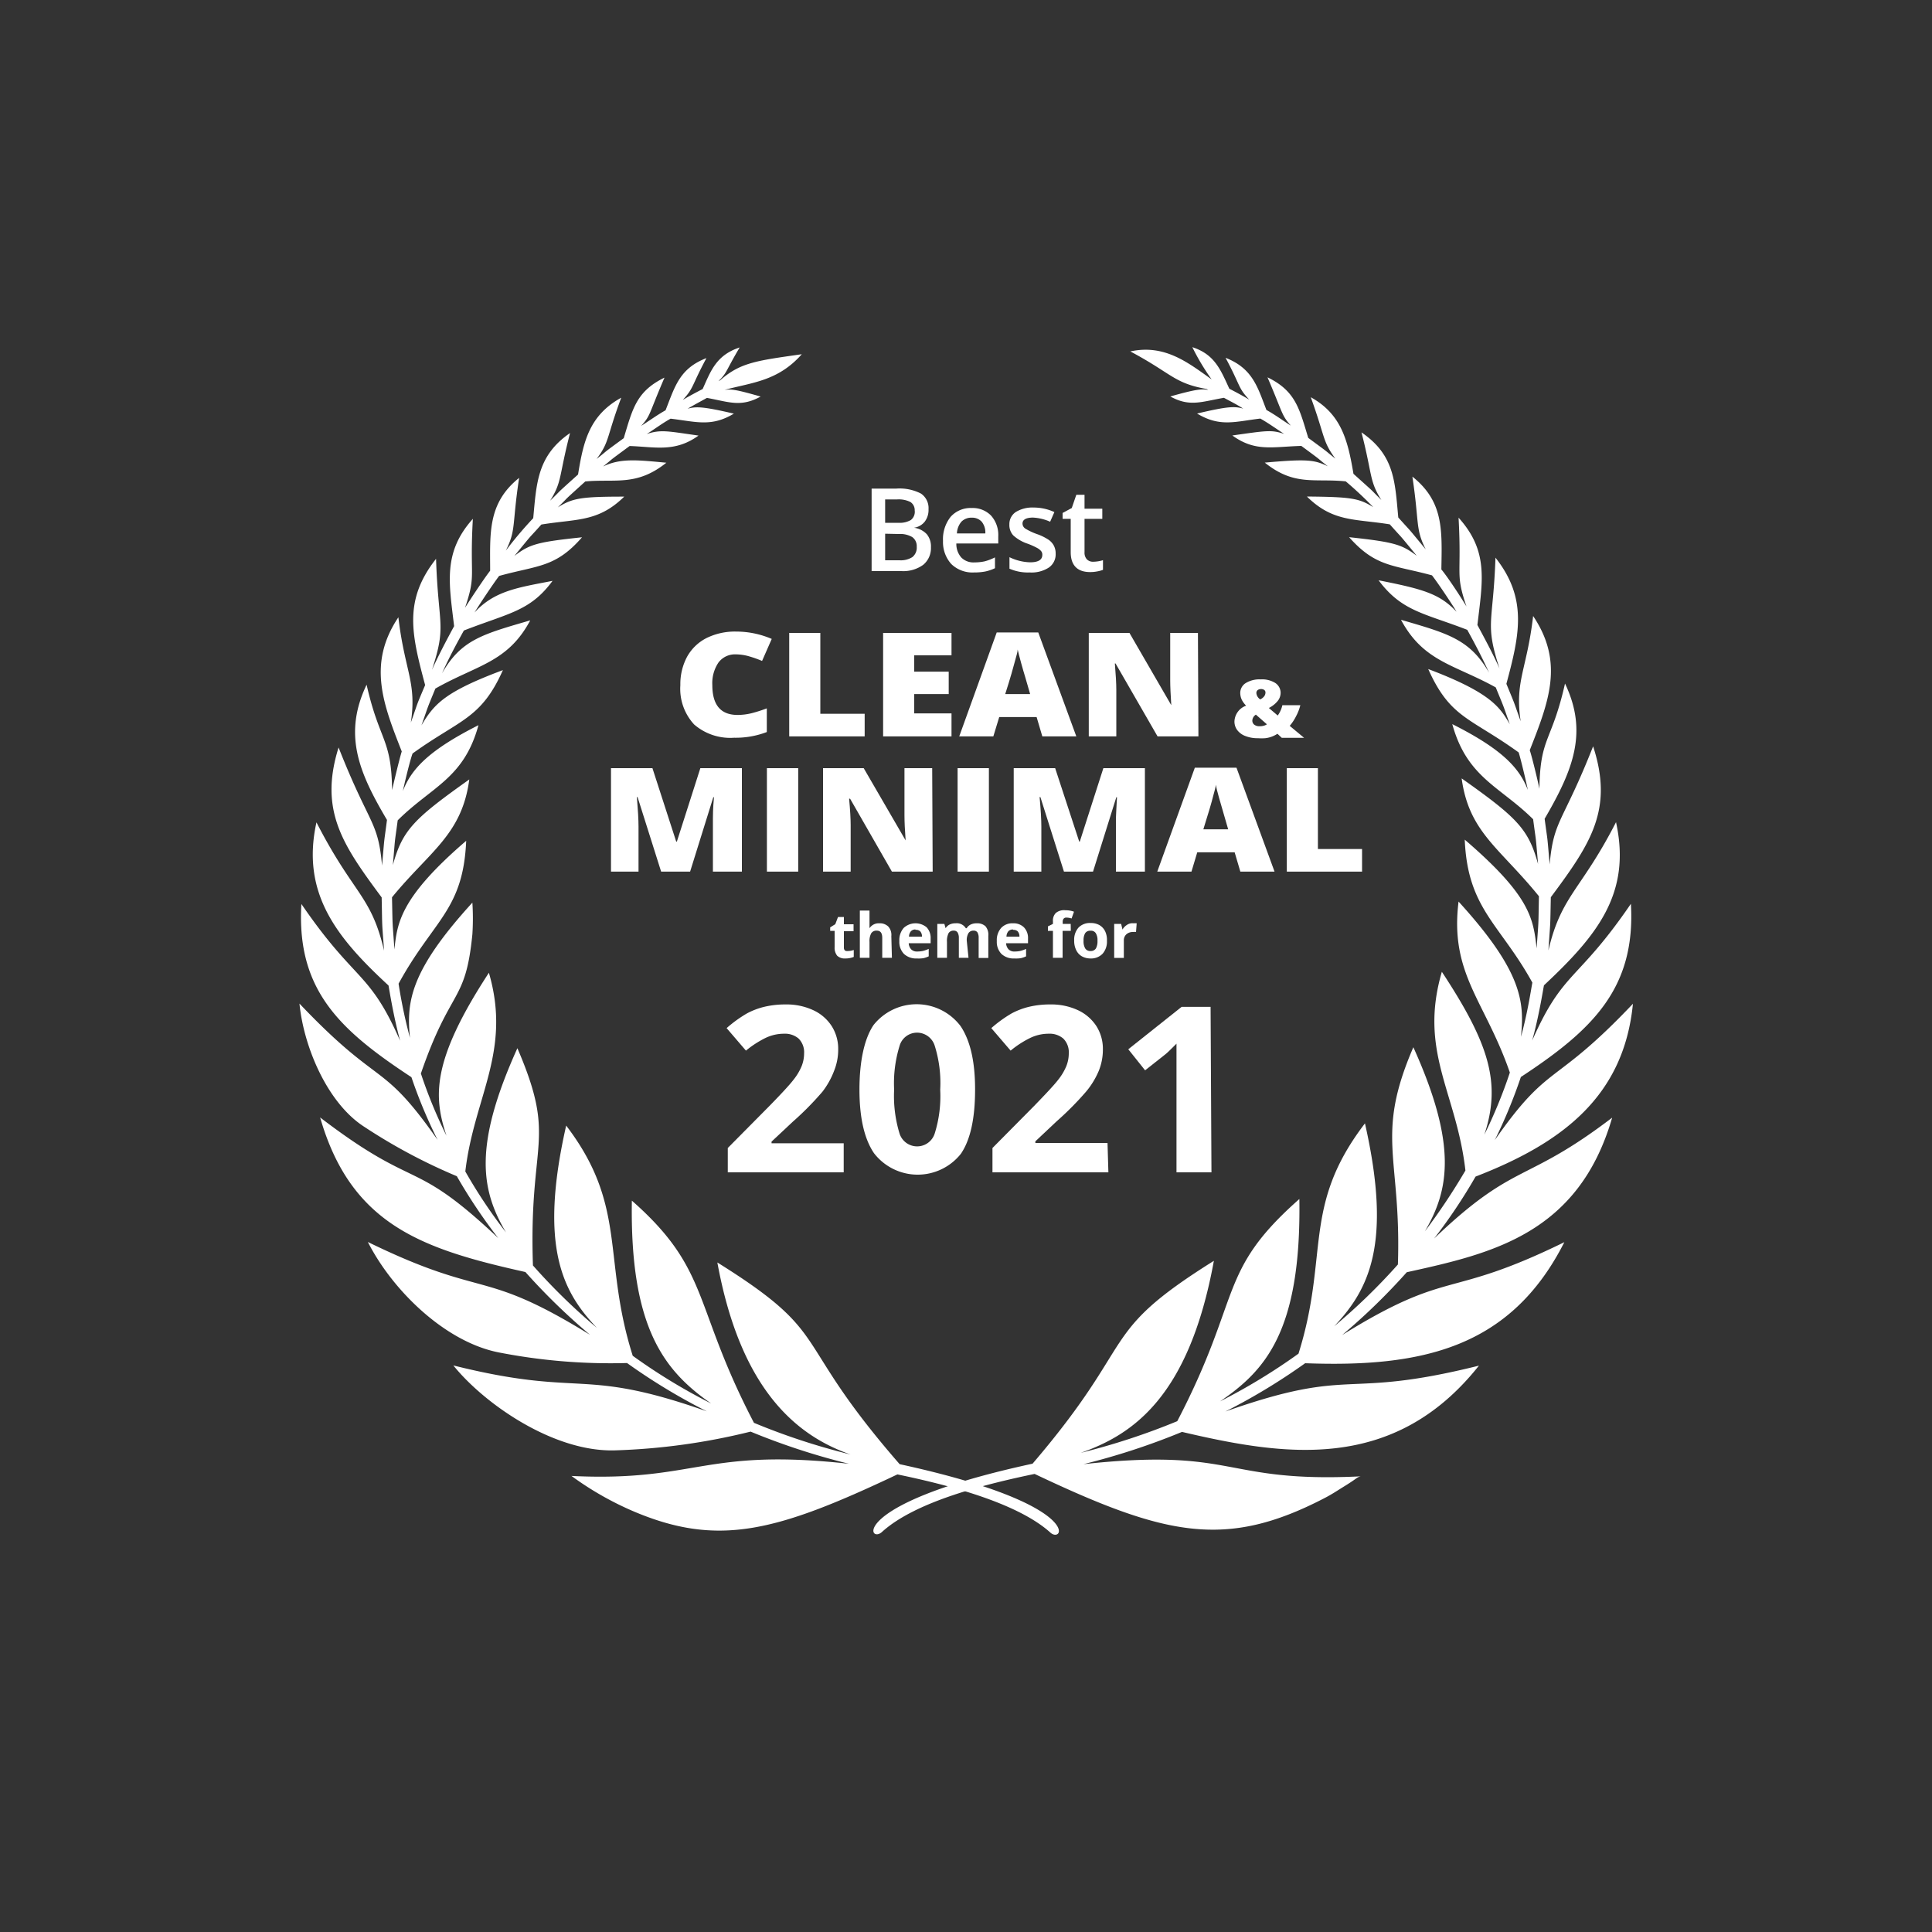 <?xml version="1.0" encoding="UTF-8"?> <svg xmlns="http://www.w3.org/2000/svg" id="Layer_1" data-name="Layer 1" viewBox="0 0 200 200"><rect x="0" y="0" width="200" height="200" fill="#333333" stroke="none"/><defs><style>.cls-1{fill:#fff;}</style></defs><path class="cls-1" d="M74.26,130.69c2.39,13.09,8.12,17.91,13.79,19.88a68.46,68.46,0,0,1-10-3.28c-6.38-12.23-4.47-15.81-12.64-23-.21,13.12,3.32,17.61,8.21,21a60.42,60.42,0,0,1-8.12-4.94c-3.18-10.05-.5-15.46-6.89-23.83-2.89,12.73-.25,17.33,3.18,20.94A63,63,0,0,1,55.17,131c-.45-13.07,2.54-12.84-1.61-22.49-4.59,10.15-3.76,14.7-1.18,19.07a53,53,0,0,1-4.21-6.31c.89-7.69,4.82-12.42,2.44-20.57-6,9.18-5.72,12.86-4.39,16.87a49.54,49.54,0,0,1-2.65-6.44c3.1-9,4.62-7.21,5.33-14.41a25.64,25.64,0,0,0,0-3.28c-6.49,7.11-6.83,10.31-6.46,14a52.82,52.82,0,0,1-1.18-5.61c3.62-6.62,6.69-7.6,7-14.79-6.85,5.88-7.15,8.54-7.43,11.25-.23-3.32-.18-2.08-.25-5.4,3.87-4.74,7.24-6.47,8-12.2-5.74,4.07-6.92,5.24-7.91,8.86.29-3.42.14-1.92.5-4.63,3.53-3.51,6.85-4.31,8.36-9.85-5,2.53-6.92,4.45-7.82,6.81.09-.49.73-3.18,1-3.88,4.89-3.53,7.08-3.54,9.35-8.63-6,2.24-7.13,3.51-8.43,5.72.83-2.36.49-1.49,1.44-3.81,4.31-2.45,7.49-2.69,9.82-7.06-4.91,1.43-7.15,2-9.13,5.48.67-1.52,1.47-3,2.26-4.43,4.68-1.82,6.87-2,9.18-5.14-3.48.68-6,1-8.07,3.27.32-.56,1.87-2.9,2.54-3.78,4-1.11,5.83-.84,8.58-4-4.64.49-5.43.72-7,1.93,2.2-2.69,1.18-1.45,2.79-3.25,3.65-.6,5.87-.23,8.58-2.89-4.49,0-5.35.16-6.87,1.11,1.48-1.45.19-.28,2.84-2.68,3.09-.29,5.31.53,8.39-1.94-3-.28-4.72-.49-6.55.39,1.44-1.16.23-.26,2.75-2.12,2.63.09,4.7.68,7.13-1.08-3.19-.45-3.88-.65-5.36-.16.83-.52,1.62-1.12,2.47-1.59,2.66.32,4.22.88,6.55-.52-3.22-.75-3.91-.75-4.79-.51.67-.4,1.34-.75,2-1.12,2.26.41,3.5,1,5.56-.14-2.56-.73-3-.78-3.74-.69,2.88-.77,5.54-.91,8-3.69-4.63.66-6.36.85-8.44,2.69l-.18.09c.9-.86.75-1.07,2.19-3.48-2.43.79-3,2.45-3.83,4.3-.69.36-1.39.73-2.06,1.13,1.16-1.25.88-1.41,2.45-4.33-2.77,1.07-3.25,2.9-4.23,5.4-.87.49-1.68,1.08-2.53,1.62,1-1.1.76-1.15,2.42-5-2.91,1.42-3.3,3.21-4.22,6.27-2.56,1.87-1.34,1-2.81,2.15,1.36-1.8,1-2.2,2.55-6.34C61,43,60.39,45.71,59.84,49.12c-2.7,2.43-1.37,1.24-2.89,2.71,1.25-2,.88-2.43,2.06-7-3.4,2.34-3.47,5.19-3.81,8.81A40.94,40.94,0,0,0,52.36,57c1.09-2.17.63-2.61,1.38-7.53-3.29,2.64-3,5.76-3,9.61-.69.89-2.26,3.28-2.6,3.84,1.19-3.55.46-3,.81-9.21-3.12,3.48-2.47,6.64-1.94,11.11-.81,1.49-1.6,3-2.29,4.51,1.53-4.68.65-4.47.42-11.48-3.39,4.3-2.54,7.81-1.13,13.07-1,2.36-.63,1.47-1.48,3.88.63-4.17-.64-5.33-1.29-10.9-3.23,4.82-1.57,9,.35,13.89-.23.71-.88,3.44-1,4-.07-5.4-1.3-5-2.64-10.91-2.48,5.19-.76,9.14,2.11,14-.35,2.72-.21,1.26-.51,4.72-.42-4.7-1.3-4.09-4.5-12.22C33,83.92,35.5,87.49,39.51,92.9c.07,3.38,0,2.13.25,5.51-1.35-5.77-3.16-5.79-7-13.28-1.63,7.39,2.17,12,7.46,16.89.13.72.51,3.16,1.2,5.72-3.21-7.32-4.64-6-10.22-14.16-.53,8.92,4,13.07,11.39,17.93A51.06,51.06,0,0,0,45.3,118c-5.88-8.4-5.84-5.2-14.3-14.11.44,4.49,2.89,10.32,6.73,12.77a58.23,58.23,0,0,0,9.56,5.1,55.76,55.76,0,0,0,4.29,6.41c-9-8.49-8.22-4.68-18.44-12.49,3.21,11.15,10.62,13.63,21.25,16a65.21,65.21,0,0,0,6.69,6.5c-11.35-7-10.68-3.6-23-9.61,2.54,5,8,10.36,13.59,11.44a60.24,60.24,0,0,0,13.24,1.09,62.65,62.65,0,0,0,8.26,5c-13.13-4.63-12.74-1.38-26.24-4.75,3.23,4,10.41,9,16.77,8.79a66.5,66.5,0,0,0,14-1.94,71.24,71.24,0,0,0,10.18,3.33c-15.09-1.67-15.76,1.89-28.72,1.26a32.54,32.54,0,0,0,6.32,3.62c8.85,3.79,14.88,2.16,27.42-3.78,4.8,1,12.25,2.82,15.81,6,1.34,1.31,3.9-2.83-15.58-7.06C81.61,138.35,86.5,138.33,74.26,130.69Z"></path><path class="cls-1" d="M140.88,152.83c-14.44.7-12.73-3-28.72-1.26a71.53,71.53,0,0,0,10.2-3.34c10.54,2.47,21.89,4.28,30.74-6.86-14.28,3.56-12.8,0-26.25,4.75a63.51,63.51,0,0,0,8.26-5c12.09.45,21.27-1.56,26.83-12.53-12.25,6-11.76,2.64-23,9.61a65.21,65.21,0,0,0,6.69-6.5c8.72-1.92,17.76-3.93,21.26-16-9.08,6.92-10,4.46-18.43,12.51a56.28,56.28,0,0,0,4.29-6.41c9-3.48,15.35-8.32,16.29-17.89-8.28,8.73-8.58,5.92-14.3,14.11a52.2,52.2,0,0,0,2.7-6.53c7.4-4.86,11.9-9.17,11.39-17.93-5.54,8.11-7,6.85-10.22,14.16.7-2.54,1.08-5,1.22-5.72,5.52-5.17,9.07-9.52,7.46-16.89-3.63,7.09-5.66,7.55-7,13.28.23-3.38.18-2.12.25-5.51,4.13-5.55,6.51-9.08,4.38-15.62-3.16,8-4.08,7.55-4.5,12.22-.3-3.46-.16-2-.52-4.72,3-5.14,4.49-9,2.11-14-1.38,6.11-2.58,5.48-2.65,10.9-.09-.49-.74-3.23-1-4,2-5.08,3.56-9.1.35-13.89-.65,5.57-1.92,6.73-1.29,10.9-.85-2.39-.51-1.52-1.48-3.88,1.39-5.15,2.19-8.85-1.13-13.06-.23,6.85-1.13,6.72.42,11.47-.69-1.53-1.48-3-2.29-4.5.54-4.6,1.18-7.64-1.95-11.11.34,6.16-.37,5.69.82,9.2-.32-.56-1.89-3-2.6-3.84.06-4,.28-7-3-9.61.73,4.87.29,5.36,1.38,7.53-2.24-2.71-1.2-1.47-2.84-3.3-.35-3.71-.37-6.45-3.81-8.81,1.14,4.41.79,5,2.06,7-1.53-1.5-.17-.26-2.89-2.71-.59-3.51-1.27-6.18-4.42-7.93,1.5,4.12,1.19,4.53,2.55,6.36-1.45-1.15-.27-.28-2.81-2.15-.92-3-1.29-4.85-4.22-6.27,1.61,3.74,1.43,3.9,2.42,5-.85-.54-1.64-1.13-2.53-1.62-.91-2.34-1.41-4.3-4.23-5.4,1.57,2.92,1.27,3.09,2.45,4.33-.67-.4-1.37-.77-2.06-1.13-.9-1.94-1.5-3.55-3.83-4.3a23.69,23.69,0,0,0,2,3.34c-2.47-1.77-4.88-3.67-8.42-2.9,4.31,2.29,4.49,3.28,7.9,3.89l.17.09c-.72-.1-1.16-.1-3.93.68,2,1.12,3.28.53,5.55.14.69.37,1.38.72,2,1.12-.88-.25-1.57-.25-4.78.51,2.38,1.43,3.92.83,6.55.52.87.49,1.66,1.07,2.47,1.59-1.32-.44-1.78-.35-5.37.16,2.37,1.71,4.12,1.17,7.14,1.08,2.52,1.85,1.32,1,2.75,2.11-1.38-.66-2.08-.78-6.53-.38,3.07,2.46,5.12,1.61,8.38,1.94a38.53,38.53,0,0,1,2.85,2.67c-1.47-.91-2.23-1.06-6.87-1.1,2.7,2.66,4.92,2.29,8.58,2.88,1.6,1.8.58.56,2.79,3.25-1.52-1.13-2.19-1.41-7-1.92,2.76,3.11,4.54,2.85,8.58,3.95.69.89,2.24,3.23,2.54,3.77-1.76-1.88-3.49-2.35-8.07-3.26,2.41,3.23,4.72,3.4,9.18,5.13.8,1.45,1.57,2.92,2.26,4.44-2-3.48-4.29-4.07-9.12-5.48,2.33,4.35,5.5,4.61,9.81,7,.95,2.33.62,1.45,1.45,3.81-1-1.71-1.87-3.23-8.44-5.71,2.28,5.1,4.33,5,9.36,8.63.23.7.86,3.39.95,3.88-.87-2.25-2.61-4.19-7.82-6.81,1.52,5.55,4.94,6.44,8.37,9.85.35,2.69.21,1.2.51,4.63-1-3.62-2.15-4.79-7.91-8.86.76,5.59,3.94,7.18,8,12.2-.07,3.32,0,2.07-.24,5.39-.34-3.12-.69-5.45-7.44-11.25.3,7.18,3.64,8.7,7,14.8-.14.72-.49,3.11-1.18,5.61.37-3.6.14-6.76-6.46-14-.93,7.5,2.74,10.26,5.31,17.7a50.5,50.5,0,0,1-2.64,6.43c1.76-5.34.51-9.4-4.4-16.86-2.42,8.28,1.52,12.48,2.44,20.57a65.12,65.12,0,0,1-4.2,6.3c2.5-4.26,3.4-8.89-1.19-19.06-4,9.26-1.23,11.32-1.6,22.49a62.16,62.16,0,0,1-6.59,6.39c3.6-3.81,6-8.54,3.18-21-6.57,8.6-3.67,13.6-6.88,23.84a62.13,62.13,0,0,1-8.12,4.94c4.6-3.15,8.42-7.15,8.21-20.95-8.55,7.55-5.87,10-12.64,23a70.81,70.81,0,0,1-10,3.28c5.37-1.88,11.21-5.76,13.79-19.88-12.22,7.65-7.65,8-18.77,21-19.24,4.16-17,8.39-15.58,7.06,3.54-3.21,11-5,15.79-6,13.53,6.41,19.77,7.82,30,2.51.78-.4,1.43-.84,2-1.19s1-.64,1.29-.85S140.88,152.83,140.88,152.83Z"></path><path class="cls-1" d="M90.23,50.58h2.55a4.83,4.83,0,0,1,2.55.51,1.81,1.81,0,0,1,.79,1.63A2,2,0,0,1,95.73,54a1.72,1.72,0,0,1-1.11.63v0a2.22,2.22,0,0,1,1.33.68,2,2,0,0,1,.42,1.35,2.23,2.23,0,0,1-.8,1.81,3.51,3.51,0,0,1-2.24.65h-3.1Zm1.4,3.54H93a2.33,2.33,0,0,0,1.28-.28,1.07,1.07,0,0,0,.41-1,1,1,0,0,0-.44-.87,2.7,2.7,0,0,0-1.38-.27H91.63Zm0,1.13V58h1.49a2.23,2.23,0,0,0,1.33-.33,1.25,1.25,0,0,0,.45-1.07,1.15,1.15,0,0,0-.46-1,2.46,2.46,0,0,0-1.39-.32Z"></path><path class="cls-1" d="M100.84,59.26a3.14,3.14,0,0,1-2.37-.88A3.39,3.39,0,0,1,97.62,56a3.73,3.73,0,0,1,.79-2.5,2.76,2.76,0,0,1,2.18-.91,2.65,2.65,0,0,1,2,.78,3,3,0,0,1,.75,2.15v.74H99a2.12,2.12,0,0,0,.51,1.45,1.76,1.76,0,0,0,1.35.51,5.1,5.1,0,0,0,1.07-.11A5.39,5.39,0,0,0,103,57.7v1.12a4.53,4.53,0,0,1-1,.34A6,6,0,0,1,100.84,59.26Zm-.25-5.67a1.43,1.43,0,0,0-1.06.41,2,2,0,0,0-.47,1.22H102a1.76,1.76,0,0,0-.38-1.22A1.35,1.35,0,0,0,100.59,53.59Z"></path><path class="cls-1" d="M109.28,57.3a1.66,1.66,0,0,1-.7,1.45,3.29,3.29,0,0,1-2,.51,4.73,4.73,0,0,1-2.08-.39V57.68a5.2,5.2,0,0,0,2.13.53c.85,0,1.27-.26,1.27-.77a.57.57,0,0,0-.14-.41,1.52,1.52,0,0,0-.46-.34,7.65,7.65,0,0,0-.9-.4,4.14,4.14,0,0,1-1.51-.87,1.57,1.57,0,0,1-.4-1.12,1.5,1.5,0,0,1,.67-1.3,3.26,3.26,0,0,1,1.83-.46,5.15,5.15,0,0,1,2.16.47l-.44,1a5,5,0,0,0-1.77-.43c-.72,0-1.09.21-1.09.62a.63.63,0,0,0,.29.52,6.46,6.46,0,0,0,1.24.58,5.4,5.4,0,0,1,1.16.57,1.76,1.76,0,0,1,.54.59A1.7,1.7,0,0,1,109.28,57.3Z"></path><path class="cls-1" d="M113.18,58.15a3.6,3.6,0,0,0,1-.16v1a3.08,3.08,0,0,1-.59.16,3.67,3.67,0,0,1-.75.07c-1.3,0-2-.69-2-2.06V53.71H110V53.1l.95-.51.47-1.37h.85v1.44h1.84v1.05h-1.84v3.46a1,1,0,0,0,.25.74A.88.88,0,0,0,113.18,58.15Z"></path><path class="cls-1" d="M87.34,121.36h-12v-2.52l4.3-4.34c1.28-1.31,2.11-2.21,2.5-2.72a5.81,5.81,0,0,0,.84-1.4,3.58,3.58,0,0,0,.26-1.33,2,2,0,0,0-.57-1.54,2.18,2.18,0,0,0-1.52-.5,4.43,4.43,0,0,0-1.93.45,10.52,10.52,0,0,0-2,1.3l-2-2.33a13.39,13.39,0,0,1,2.1-1.52,7.62,7.62,0,0,1,1.82-.69,9.33,9.33,0,0,1,2.2-.24,6.55,6.55,0,0,1,2.84.59,4.52,4.52,0,0,1,1.91,1.64,4.38,4.38,0,0,1,.68,2.41,5.85,5.85,0,0,1-.42,2.22A8.42,8.42,0,0,1,85.15,113a31.14,31.14,0,0,1-3.07,3.11l-2.21,2.07v.17h7.47Z"></path><path class="cls-1" d="M100.94,112.8q0,4.49-1.47,6.64a5.71,5.71,0,0,1-9-.07c-1-1.48-1.5-3.68-1.5-6.57s.49-5.26,1.46-6.69a5.7,5.7,0,0,1,9,.1Q100.95,108.46,100.94,112.8Zm-8.38,0a13.34,13.34,0,0,0,.55,4.51,1.91,1.91,0,0,0,3.66,0,12.91,12.91,0,0,0,.56-4.5,12.88,12.88,0,0,0-.56-4.53,1.92,1.92,0,0,0-1.83-1.38,1.88,1.88,0,0,0-1.82,1.38A13.13,13.13,0,0,0,92.56,112.8Z"></path><path class="cls-1" d="M114.74,121.36h-12v-2.52l4.3-4.34c1.27-1.31,2.11-2.21,2.5-2.72a5.81,5.81,0,0,0,.84-1.4,3.58,3.58,0,0,0,.26-1.33,2,2,0,0,0-.57-1.54,2.18,2.18,0,0,0-1.52-.5,4.4,4.4,0,0,0-1.93.45,10.2,10.2,0,0,0-2,1.3l-2-2.33a13.39,13.39,0,0,1,2.1-1.52,7.62,7.62,0,0,1,1.82-.69,9.27,9.27,0,0,1,2.2-.24,6.55,6.55,0,0,1,2.84.59,4.58,4.58,0,0,1,1.91,1.64,4.38,4.38,0,0,1,.68,2.41,5.85,5.85,0,0,1-.42,2.22,8.42,8.42,0,0,1-1.29,2.13,31.52,31.52,0,0,1-3.08,3.11l-2.2,2.07v.17h7.47Z"></path><path class="cls-1" d="M125.41,121.36h-3.62v-9.91l0-1.63,0-1.78c-.6.6-1,1-1.25,1.18l-2,1.58-1.74-2.18,5.52-4.39h3Z"></path><path class="cls-1" d="M87.78,98.45a1.87,1.87,0,0,0,.6-.11v.72a2.27,2.27,0,0,1-.88.16,1.11,1.11,0,0,1-.84-.29,1.32,1.32,0,0,1-.26-.88V96.36h-.46V96l.53-.33.28-.74h.61v.75h1v.72h-1v1.69a.42.42,0,0,0,.11.31A.5.5,0,0,0,87.78,98.45Z"></path><path class="cls-1" d="M92.33,99.15h-1V97.1c0-.51-.18-.76-.56-.76a.64.64,0,0,0-.58.27,1.69,1.69,0,0,0-.18.89v1.65h-1V94.26h1v1c0,.08,0,.26,0,.55l0,.28h0a1.13,1.13,0,0,1,1-.51,1.25,1.25,0,0,1,.94.33,1.29,1.29,0,0,1,.32,1Z"></path><path class="cls-1" d="M94.91,99.22a1.83,1.83,0,0,1-1.33-.47,1.78,1.78,0,0,1-.48-1.33,1.91,1.91,0,0,1,.45-1.36A1.8,1.8,0,0,1,95.93,96a1.62,1.62,0,0,1,.41,1.17v.47H94.07a1,1,0,0,0,.25.63.82.82,0,0,0,.63.23,2.91,2.91,0,0,0,.6-.06,3.81,3.81,0,0,0,.59-.21V99a2.86,2.86,0,0,1-.54.19A3.4,3.4,0,0,1,94.91,99.22Zm-.14-3a.62.62,0,0,0-.48.19.88.88,0,0,0-.19.55h1.34a.78.78,0,0,0-.18-.55A.63.63,0,0,0,94.77,96.26Z"></path><path class="cls-1" d="M100.26,99.15h-1V97.1a1.09,1.09,0,0,0-.13-.57.45.45,0,0,0-.4-.19.58.58,0,0,0-.54.27,1.81,1.81,0,0,0-.16.89v1.65h-1V95.64h.73l.13.45h0a1,1,0,0,1,.41-.38,1.35,1.35,0,0,1,.62-.13,1.09,1.09,0,0,1,1.06.51h.09a1,1,0,0,1,.41-.38,1.41,1.41,0,0,1,.62-.13,1.26,1.26,0,0,1,.91.3,1.35,1.35,0,0,1,.3,1v2.29h-1V97.1a1.1,1.1,0,0,0-.12-.57.45.45,0,0,0-.4-.19.6.6,0,0,0-.53.25,1.41,1.41,0,0,0-.18.8Z"></path><path class="cls-1" d="M105,99.22a1.83,1.83,0,0,1-1.33-.47,1.78,1.78,0,0,1-.48-1.33,1.91,1.91,0,0,1,.45-1.36,1.57,1.57,0,0,1,1.22-.48A1.53,1.53,0,0,1,106,96a1.58,1.58,0,0,1,.42,1.17v.47h-2.27a1,1,0,0,0,.25.63.82.82,0,0,0,.63.23,2.91,2.91,0,0,0,.6-.06,3.81,3.81,0,0,0,.59-.21V99a2.86,2.86,0,0,1-.54.19A3.4,3.4,0,0,1,105,99.22Zm-.14-3a.62.62,0,0,0-.48.19.88.88,0,0,0-.19.55h1.34a.78.78,0,0,0-.18-.55A.64.64,0,0,0,104.89,96.26Z"></path><path class="cls-1" d="M110.85,96.36H110v2.79h-1V96.36h-.52V95.9l.52-.26v-.26a1.12,1.12,0,0,1,.3-.87,1.33,1.33,0,0,1,1-.28,2.42,2.42,0,0,1,.88.15l-.25.7a1.78,1.78,0,0,0-.53-.09.35.35,0,0,0-.3.12.5.5,0,0,0-.09.31v.22h.83Z"></path><path class="cls-1" d="M114.59,97.39a1.89,1.89,0,0,1-.45,1.34,1.65,1.65,0,0,1-1.26.49A1.83,1.83,0,0,1,112,99a1.46,1.46,0,0,1-.59-.64,2.13,2.13,0,0,1-.21-1,1.89,1.89,0,0,1,.45-1.34,1.64,1.64,0,0,1,1.26-.47,1.8,1.8,0,0,1,.89.21,1.49,1.49,0,0,1,.6.64A2.06,2.06,0,0,1,114.59,97.39Zm-2.42,0a1.43,1.43,0,0,0,.17.79.6.6,0,0,0,.55.27.62.62,0,0,0,.56-.27,1.53,1.53,0,0,0,.16-.79,1.37,1.37,0,0,0-.17-.78.58.58,0,0,0-.55-.26.61.61,0,0,0-.56.26A1.47,1.47,0,0,0,112.17,97.39Z"></path><path class="cls-1" d="M117.35,95.58a1.52,1.52,0,0,1,.32,0l-.07.9a1.17,1.17,0,0,0-.29,0,1,1,0,0,0-.71.24.84.84,0,0,0-.26.66v1.78h-1V95.64h.72l.14.59h0a1.33,1.33,0,0,1,.44-.47A1,1,0,0,1,117.35,95.58Z"></path><path class="cls-1" d="M76.17,67.74a2.13,2.13,0,0,0-1.79.84,3.8,3.8,0,0,0-.64,2.34q0,3.09,2.61,3.09a6.08,6.08,0,0,0,1.54-.2,15.12,15.12,0,0,0,1.49-.48v2.45a9,9,0,0,1-3.38.59A5.71,5.71,0,0,1,71.86,75a5.44,5.44,0,0,1-1.43-4.07A6,6,0,0,1,71.12,68a4.76,4.76,0,0,1,2-1.94,6.63,6.63,0,0,1,3.08-.68,9.34,9.34,0,0,1,3.69.76l-1,2.28a11.59,11.59,0,0,0-1.32-.47A5,5,0,0,0,76.17,67.74Z"></path><path class="cls-1" d="M81.7,76.23V65.52h3.22v8.37h4.59v2.34Z"></path><path class="cls-1" d="M98.5,76.23H91.42V65.52H98.5v2.32H94.64v1.69h3.57v2.32H94.64v2H98.5Z"></path><path class="cls-1" d="M107.9,76.23l-.59-2h-3.87l-.61,2H99.3l3.88-10.76h4.3l3.94,10.76Zm-1.26-4.38-.51-1.76c-.12-.39-.27-.9-.44-1.52s-.28-1.06-.34-1.33c0,.25-.14.66-.29,1.23s-.46,1.7-1,3.38Z"></path><path class="cls-1" d="M124.06,76.23h-4.23l-4.35-7.55h-.07c.1,1.19.15,2.1.15,2.72v4.83h-2.85V65.52h4.21L121.25,73h0c-.07-1.08-.11-1.95-.11-2.6V65.52h2.87Z"></path><path class="cls-1" d="M68.44,90.23,66,82.51h-.07c.11,1.32.17,2.34.17,3.07v4.65H63.25V79.52h4.29L70,87.12h.07l2.43-7.6h4.3V90.23h-3v-4.7c0-.24,0-.51,0-.81s0-1,.11-2.19h-.07l-2.4,7.7Z"></path><path class="cls-1" d="M79.39,90.23V79.52h3.24V90.23Z"></path><path class="cls-1" d="M96.55,90.23H92.33L88,82.68H87.9c.11,1.19.16,2.1.16,2.72v4.83H85.2V79.52h4.21L93.75,87h0c-.08-1.08-.12-1.95-.12-2.6V79.52h2.87Z"></path><path class="cls-1" d="M99.13,90.23V79.52h3.24V90.23Z"></path><path class="cls-1" d="M110.14,90.23l-2.44-7.72h-.08c.12,1.32.18,2.34.18,3.07v4.65h-2.86V79.52h4.29l2.49,7.6h.06l2.44-7.6h4.3V90.23h-3v-4.7c0-.24,0-.51,0-.81s.05-1,.11-2.19h-.07l-2.41,7.7Z"></path><path class="cls-1" d="M128.4,90.23l-.59-2h-3.87l-.6,2H119.8l3.89-10.76H128l3.94,10.76Zm-1.26-4.38-.51-1.76c-.12-.39-.26-.9-.44-1.52s-.28-1.06-.33-1.33c0,.25-.15.66-.29,1.23s-.47,1.7-1,3.38Z"></path><path class="cls-1" d="M133.21,90.23V79.52h3.22v8.37H141v2.34Z"></path><path class="cls-1" d="M132.69,76.38l-.45-.42a2.9,2.9,0,0,1-1.27.46,5.66,5.66,0,0,1-.75,0,3.4,3.4,0,0,1-1.28-.22,1.88,1.88,0,0,1-.86-.62,1.48,1.48,0,0,1-.29-.91A1.81,1.81,0,0,1,129,73.05a2.34,2.34,0,0,1-.45-.61,1.7,1.7,0,0,1-.16-.73,1.21,1.21,0,0,1,.57-1,2.73,2.73,0,0,1,1.56-.38,2.56,2.56,0,0,1,1.51.38,1.23,1.23,0,0,1,.54,1,1.36,1.36,0,0,1-.3.85,2.76,2.76,0,0,1-.92.73l.92.78a2.89,2.89,0,0,0,.48-1.07h1.86a4.87,4.87,0,0,1-.44,1.14,4.79,4.79,0,0,1-.66,1L135,76.38Zm-3.05-1.79a.54.54,0,0,0,.2.43.86.86,0,0,0,.55.16,1.6,1.6,0,0,0,.46-.06,1.05,1.05,0,0,0,.3-.14l-1.14-1A.76.76,0,0,0,129.64,74.59ZM131,71.71a.32.32,0,0,0-.13-.29.58.58,0,0,0-.33-.09.65.65,0,0,0-.34.1.39.39,0,0,0-.14.33.87.87,0,0,0,.4.64,1.09,1.09,0,0,0,.4-.31A.64.64,0,0,0,131,71.71Z"></path></svg> 